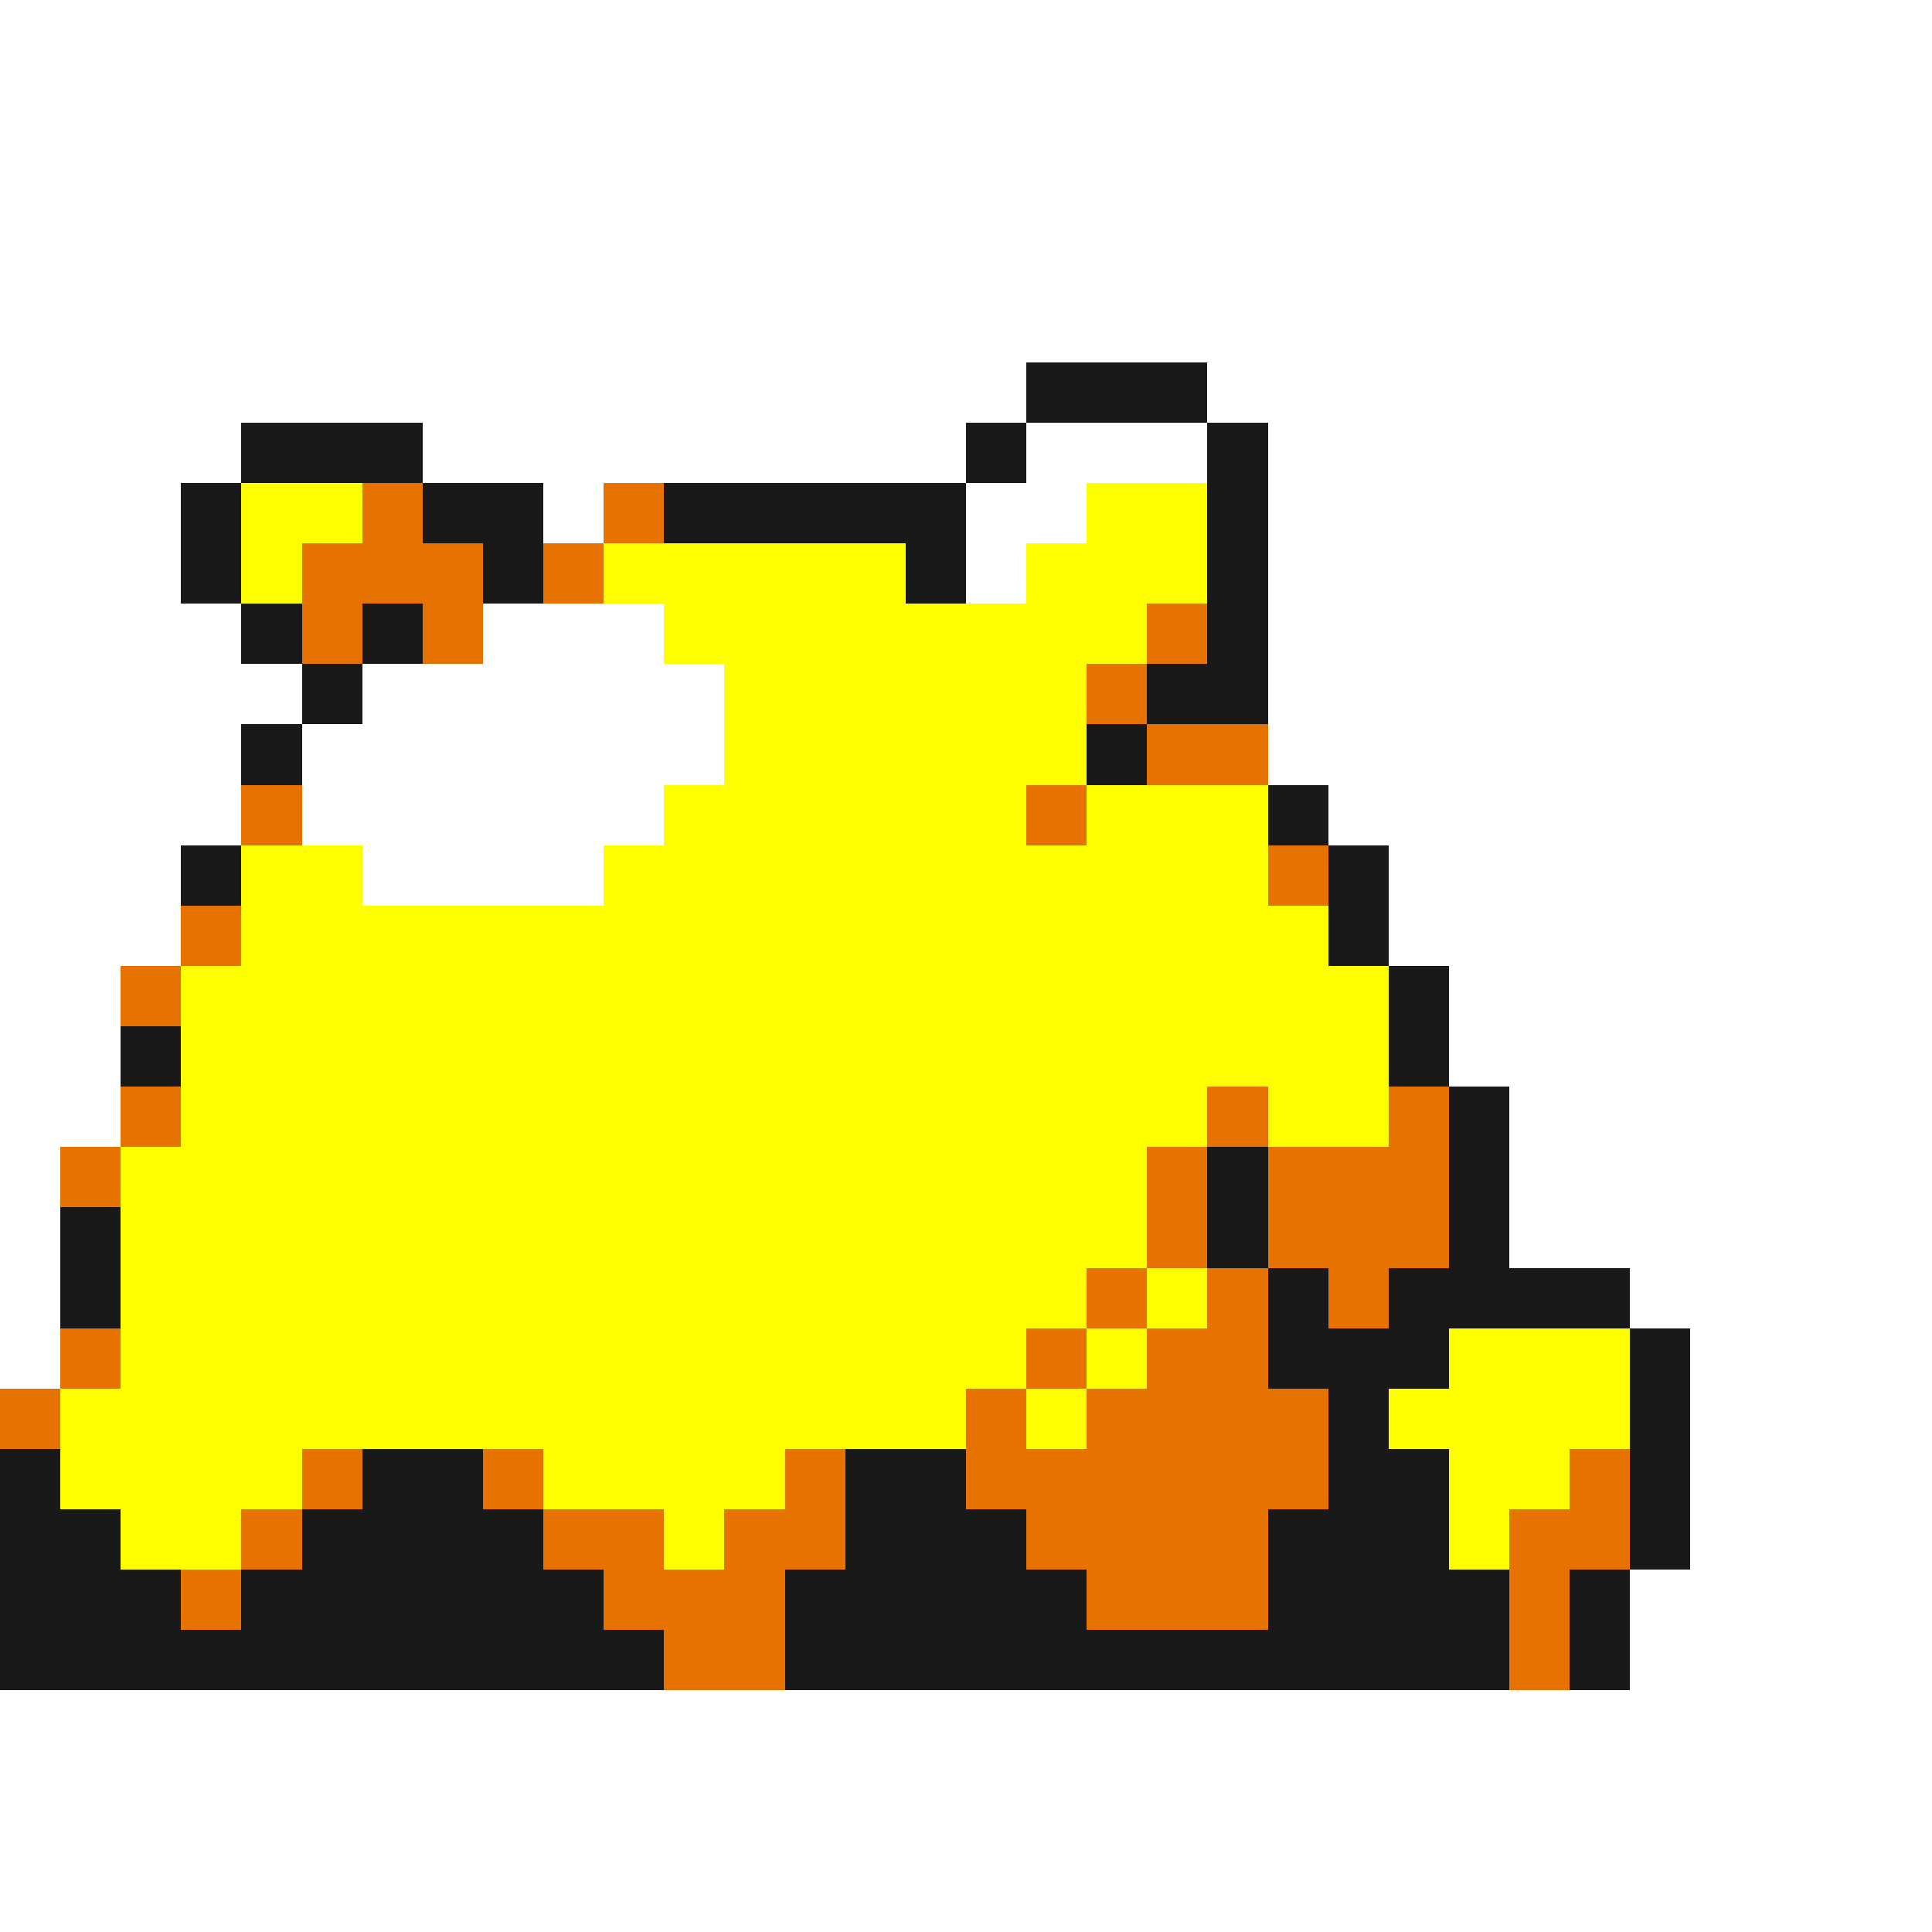 <svg xmlns="http://www.w3.org/2000/svg" viewBox="0 -0.5 32 32" shape-rendering="crispEdges">
<rect x="0" y="-0.5" width="32" height="32" fill="#333333" stroke="none"/>
<path stroke="#ffffff" d="M0 0h32M0 1h32M0 2h32M0 3h32M0 4h32M0 5h32M0 6h17M20 6h12M0 7h4M7 7h9M17 7h3M21 7h11M0 8h3M9 8h1M16 8h2M21 8h11M0 9h3M16 9h1M21 9h11M0 10h4M8 10h3M21 10h11M0 11h5M6 11h6M21 11h11M0 12h4M5 12h7M21 12h11M0 13h4M5 13h6M22 13h10M0 14h3M6 14h4M23 14h9M0 15h3M23 15h9M0 16h2M24 16h8M0 17h2M24 17h8M0 18h2M25 18h7M0 19h1M25 19h7M0 20h1M25 20h7M0 21h1M27 21h5M0 22h1M28 22h4M28 23h4M28 24h4M28 25h4M27 26h5M27 27h5M0 28h32M0 29h32M0 30h32M0 31h32" />
<path stroke="#191919" d="M17 6h3M4 7h3M16 7h1M20 7h1M3 8h1M7 8h2M11 8h5M20 8h1M3 9h1M8 9h1M15 9h1M20 9h1M4 10h1M6 10h1M20 10h1M5 11h1M19 11h2M4 12h1M18 12h1M21 13h1M3 14h1M22 14h1M22 15h1M23 16h1M2 17h1M23 17h1M24 18h1M20 19h1M24 19h1M1 20h1M20 20h1M24 20h1M1 21h1M21 21h1M23 21h4M21 22h3M27 22h1M22 23h1M27 23h1M0 24h1M6 24h2M14 24h2M22 24h2M27 24h1M0 25h2M5 25h4M14 25h3M21 25h3M27 25h1M0 26h3M4 26h6M13 26h5M21 26h4M26 26h1M0 27h11M13 27h12M26 27h1" />
<path stroke="#ffff00" d="M4 8h2M18 8h2M4 9h1M10 9h5M17 9h3M11 10h8M12 11h6M12 12h6M11 13h6M18 13h3M4 14h2M10 14h11M4 15h18M3 16h20M3 17h20M3 18h17M21 18h2M2 19h17M2 20h17M2 21h16M19 21h1M2 22h15M18 22h1M24 22h3M1 23h15M17 23h1M23 23h4M1 24h4M9 24h4M24 24h2M2 25h2M11 25h1M24 25h1" />
<path stroke="#e67300" d="M6 8h1M10 8h1M5 9h3M9 9h1M5 10h1M7 10h1M19 10h1M18 11h1M19 12h2M4 13h1M17 13h1M21 14h1M3 15h1M2 16h1M2 18h1M20 18h1M23 18h1M1 19h1M19 19h1M21 19h3M19 20h1M21 20h3M18 21h1M20 21h1M22 21h1M1 22h1M17 22h1M19 22h2M0 23h1M16 23h1M18 23h4M5 24h1M8 24h1M13 24h1M16 24h6M26 24h1M4 25h1M9 25h2M12 25h2M17 25h4M25 25h2M3 26h1M10 26h3M18 26h3M25 26h1M11 27h2M25 27h1" />
</svg>